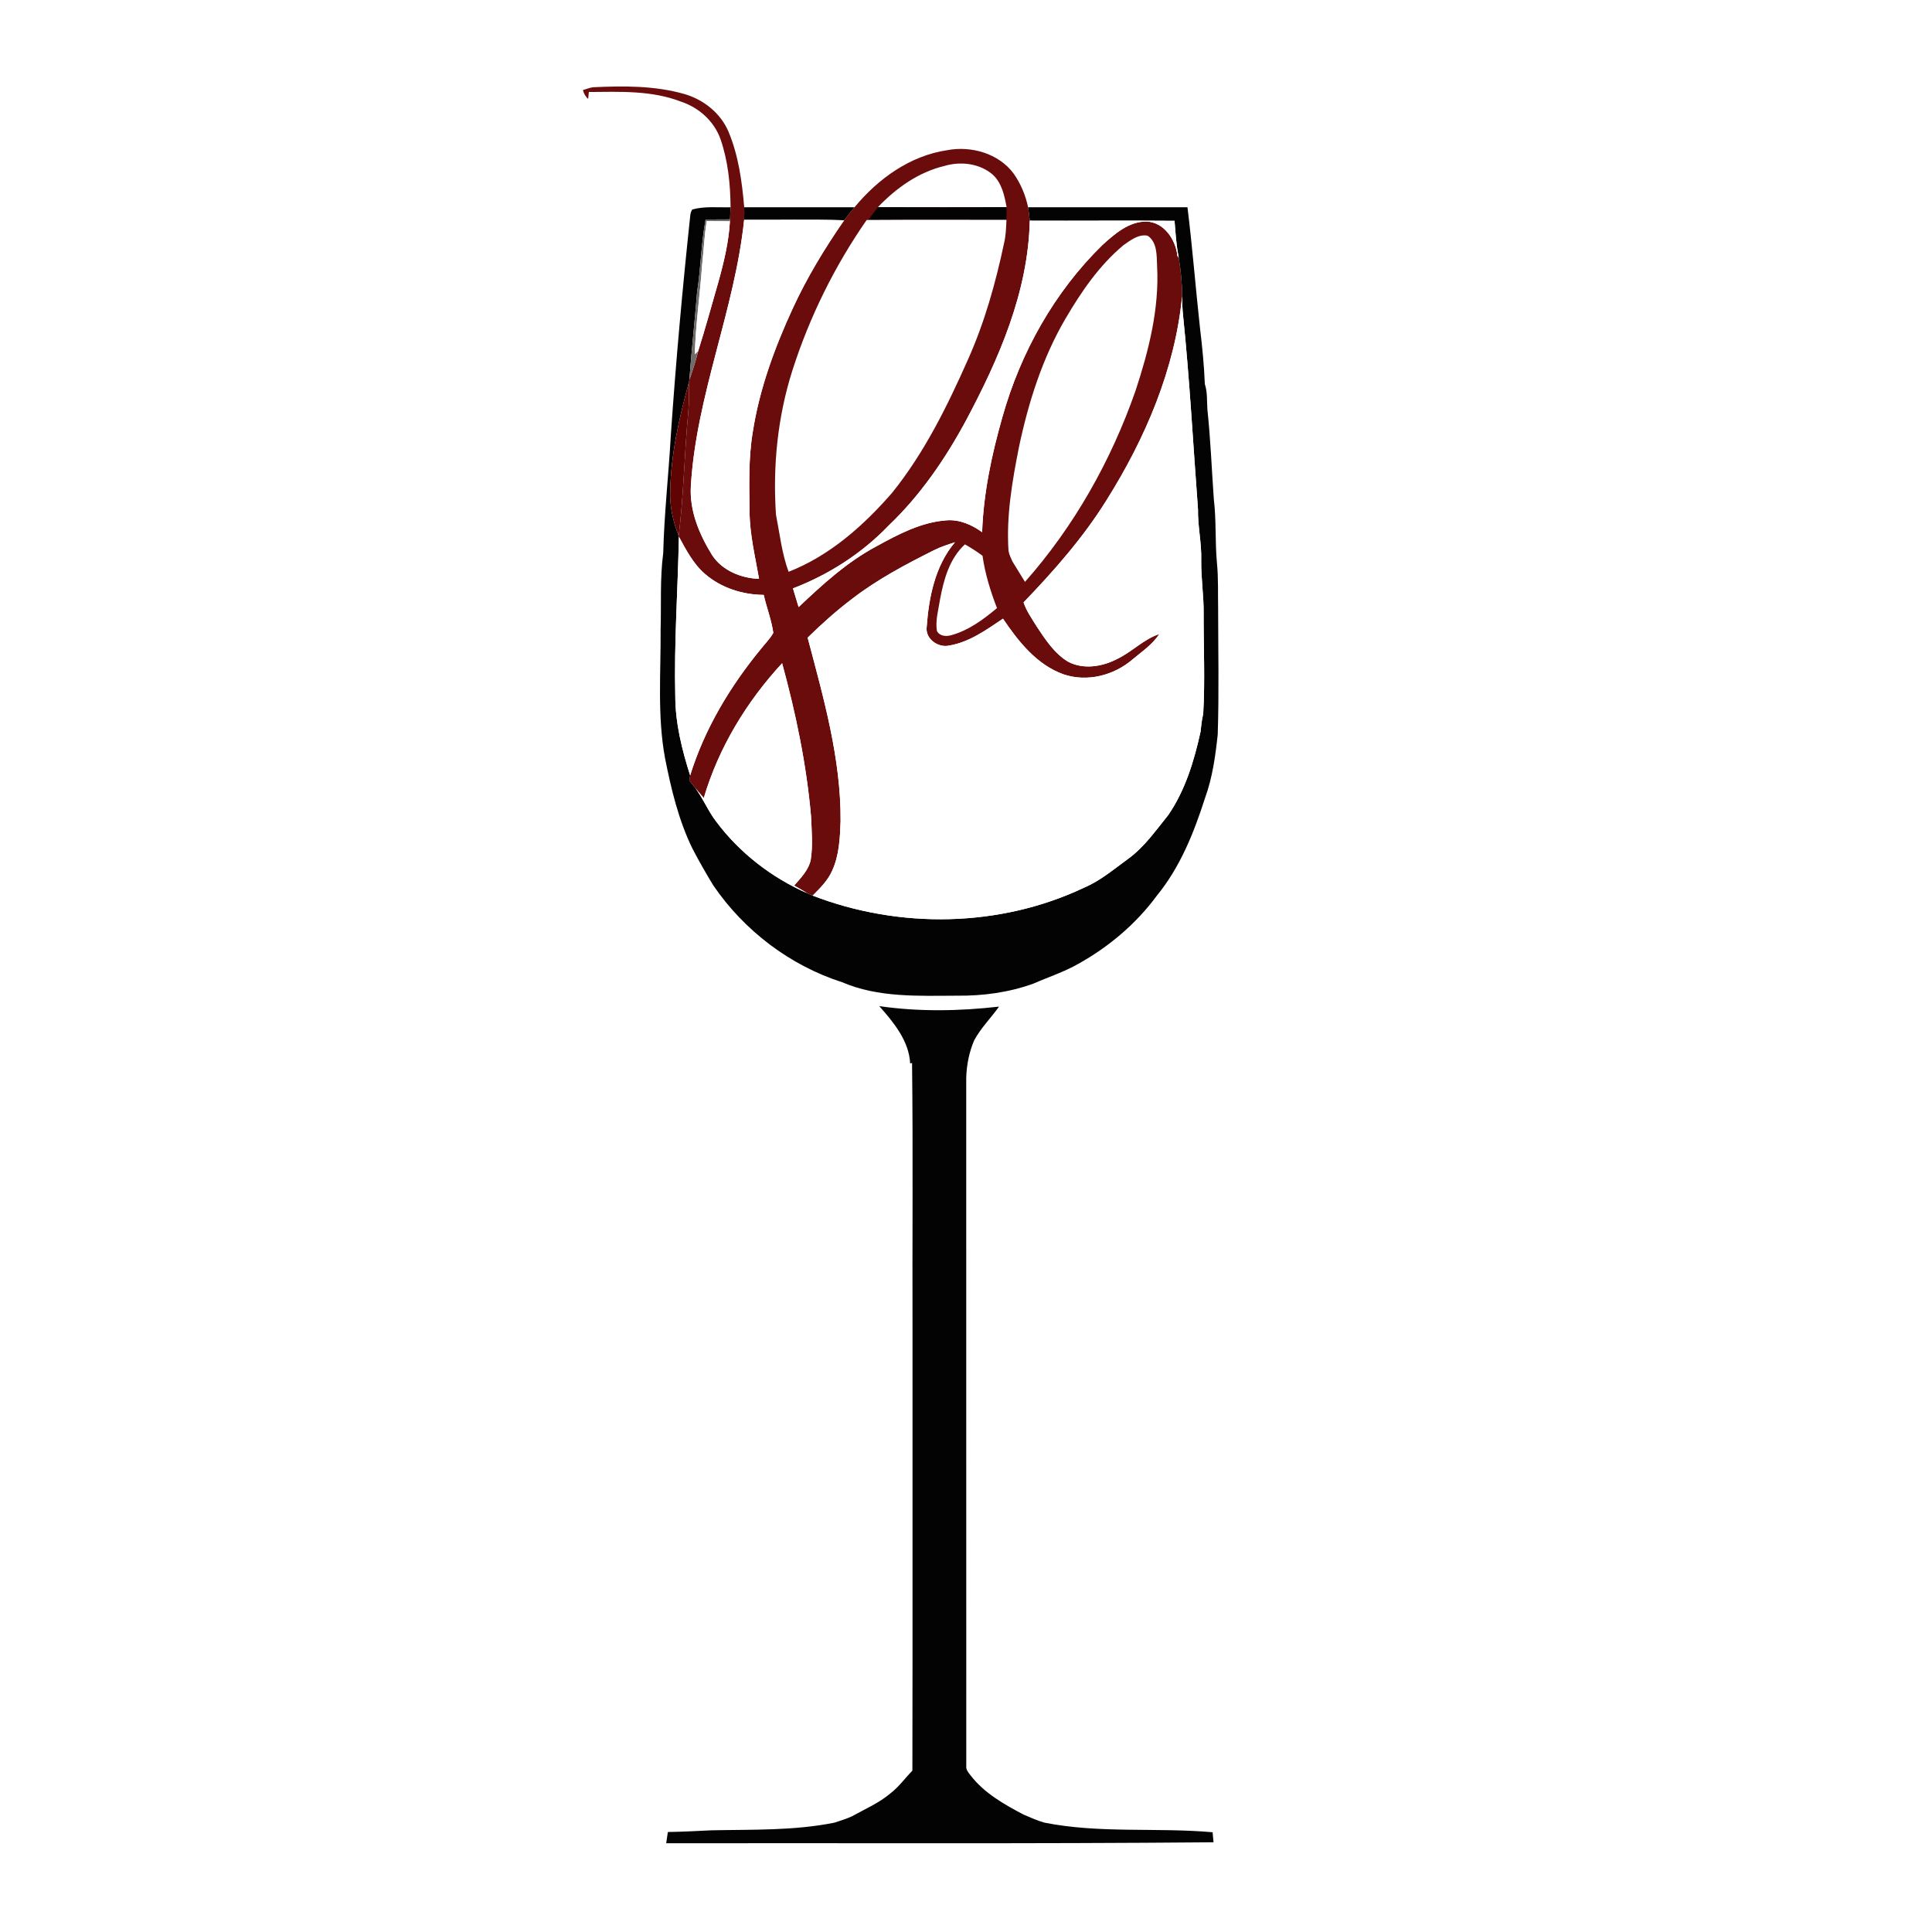 <?xml version="1.0" encoding="UTF-8" ?>
<!DOCTYPE svg PUBLIC "-//W3C//DTD SVG 1.1//EN" "http://www.w3.org/Graphics/SVG/1.1/DTD/svg11.dtd">
<svg width="755pt" height="755pt" viewBox="0 0 755 755" version="1.1" xmlns="http://www.w3.org/2000/svg">
<path fill="#ffffff" d=" M 0.00 0.00 L 755.00 0.00 L 755.00 755.00 L 0.00 755.00 L 0.00 0.00 Z" />
<path fill="#6b0c0c" d=" M 227.79 35.21 C 229.12 34.81 230.44 34.26 231.83 34.09 C 243.69 33.54 255.78 33.44 267.30 36.70 C 274.84 38.83 281.60 44.17 284.69 51.46 C 288.61 60.81 289.97 70.97 290.83 81.00 C 290.86 82.63 290.86 84.27 290.80 85.91 C 287.12 121.21 272.06 154.42 269.98 189.98 C 269.40 199.60 273.27 208.80 278.22 216.83 C 282.14 222.94 289.58 225.96 296.63 226.21 C 295.12 217.52 292.99 208.87 292.92 200.01 C 292.80 189.64 292.45 179.19 294.16 168.92 C 296.75 152.14 302.65 136.06 309.72 120.69 C 315.30 108.53 322.27 97.06 329.88 86.08 C 331.18 84.35 332.55 82.67 333.93 81.00 C 343.07 69.92 355.59 60.86 370.06 58.71 C 379.47 56.87 390.35 59.95 396.16 67.90 C 398.92 71.81 400.78 76.33 401.77 81.00 C 402.04 82.74 402.26 84.49 402.42 86.24 C 401.82 114.05 390.38 140.21 377.48 164.37 C 369.42 179.33 359.67 193.54 347.34 205.31 C 336.90 216.21 323.96 224.54 309.88 229.93 C 310.62 232.37 311.35 234.80 312.09 237.24 C 321.44 228.39 331.07 219.57 342.52 213.48 C 351.08 208.77 360.08 204.00 370.02 203.33 C 375.04 202.97 379.81 205.08 383.80 207.97 C 384.34 192.66 387.56 177.58 391.75 162.89 C 398.84 137.73 412.05 114.08 430.79 95.76 C 435.57 91.43 441.06 86.59 447.89 86.57 C 454.80 86.70 459.49 93.63 460.11 99.98 C 460.24 100.17 460.51 100.55 460.64 100.74 C 461.43 105.70 461.99 110.72 461.96 115.75 C 459.18 144.26 447.59 171.31 432.46 195.39 C 423.35 210.04 411.92 223.02 400.00 235.40 C 401.12 238.82 403.30 241.78 405.14 244.84 C 408.53 249.94 412.04 255.35 417.40 258.59 C 423.39 261.75 430.80 260.54 436.59 257.50 C 442.38 254.74 446.89 249.81 453.05 247.77 C 450.37 251.87 446.25 254.63 442.55 257.73 C 435.26 263.97 424.83 266.66 415.61 263.52 C 405.16 259.80 397.95 250.67 391.95 241.77 C 385.48 246.12 378.82 250.95 370.97 252.27 C 366.67 253.27 361.57 249.71 362.13 245.07 C 362.98 233.39 365.41 221.08 373.19 211.90 C 370.41 212.82 367.61 213.69 365.00 215.01 C 353.89 220.57 342.84 226.43 332.96 234.04 C 326.84 238.68 321.10 243.81 315.62 249.19 C 321.81 272.68 328.68 296.43 328.49 320.94 C 328.25 327.50 327.97 334.27 325.17 340.32 C 323.48 344.13 320.47 347.10 317.57 349.99 C 316.90 349.71 316.24 349.42 315.59 349.12 C 313.85 348.08 312.10 347.05 310.34 346.07 C 312.95 343.07 315.95 340.06 316.82 336.04 C 317.71 330.39 317.18 324.66 316.94 318.99 C 315.17 298.73 311.00 278.77 305.64 259.18 C 291.74 274.23 280.85 292.16 275.02 311.87 C 273.91 310.57 272.82 309.28 271.73 307.98 C 270.94 307.00 270.14 306.02 269.35 305.05 C 269.44 304.54 269.62 303.53 269.70 303.03 C 275.35 284.79 285.38 268.13 297.47 253.45 C 299.06 251.42 300.95 249.59 302.20 247.30 C 301.48 242.25 299.59 237.44 298.45 232.48 C 290.21 232.41 281.85 229.77 275.56 224.34 C 270.96 220.42 268.15 214.95 265.30 209.73 L 265.22 209.42 C 267.20 193.35 267.43 177.12 268.97 161.00 C 269.35 157.22 269.24 153.42 269.16 149.63 C 269.22 149.34 269.33 148.75 269.39 148.46 C 270.67 144.77 271.93 141.07 272.81 137.27 C 275.64 128.35 278.10 119.33 280.69 110.34 C 282.87 102.54 284.79 94.59 285.24 86.47 C 285.25 86.29 285.27 85.92 285.28 85.73 C 285.38 84.15 285.45 82.58 285.50 81.00 C 285.42 71.99 284.52 62.86 281.54 54.31 C 279.04 47.32 273.08 42.00 266.09 39.71 C 254.62 35.26 242.19 35.87 230.12 35.95 C 230.05 36.62 229.91 37.96 229.84 38.63 C 228.77 37.74 228.16 36.53 227.79 35.21 Z" />
<path fill="#ffffff" d=" M 368.99 64.87 C 375.35 62.97 382.73 63.80 387.89 68.19 C 391.47 71.43 392.54 76.40 393.36 80.95 C 376.59 81.05 359.83 81.00 343.06 80.97 C 350.16 73.53 358.86 67.31 368.99 64.87 Z" />
<path fill="#030303" d=" M 270.53 81.86 C 275.40 80.51 280.51 81.14 285.50 81.00 C 285.45 82.58 285.38 84.15 285.28 85.73 C 282.10 85.76 278.92 85.77 275.74 85.78 C 273.98 95.10 273.91 104.63 272.43 113.99 C 271.51 125.49 270.25 136.96 269.39 148.46 C 269.33 148.75 269.22 149.34 269.16 149.63 C 265.36 163.46 262.17 177.64 261.90 192.04 C 261.68 198.01 263.07 203.88 265.22 209.42 L 265.30 209.73 C 264.91 230.48 263.39 251.24 263.89 272.01 C 263.91 282.61 266.50 292.99 269.70 303.03 C 269.62 303.53 269.44 304.54 269.35 305.05 C 270.14 306.02 270.94 307.00 271.73 307.98 C 274.81 312.10 276.72 316.94 279.86 321.03 C 289.03 333.29 301.57 343.01 315.59 349.12 C 316.24 349.42 316.90 349.71 317.57 349.99 C 351.49 363.08 390.78 362.48 423.75 346.84 C 430.08 344.14 435.31 339.63 440.82 335.65 C 447.15 331.07 451.63 324.57 456.49 318.58 C 463.17 308.87 466.63 297.42 469.14 286.02 C 469.41 283.65 469.63 281.28 470.20 278.97 C 470.95 265.99 470.33 252.99 470.36 240.01 C 470.47 232.98 469.32 226.01 469.42 218.98 C 469.63 212.29 468.03 205.72 468.16 199.03 C 466.25 173.76 464.91 148.43 462.32 123.21 C 462.05 120.73 461.98 118.24 461.96 115.75 C 461.99 110.72 461.43 105.70 460.64 100.74 C 460.62 100.60 460.57 100.32 460.55 100.18 C 459.65 95.60 459.37 90.94 459.00 86.30 C 440.14 86.13 421.28 86.33 402.42 86.24 C 402.26 84.49 402.04 82.74 401.77 81.00 C 422.53 81.00 443.29 81.00 464.05 81.00 C 465.99 96.72 467.23 112.52 468.95 128.26 C 469.81 135.50 470.56 142.77 470.83 150.07 C 471.90 153.30 471.60 156.73 471.84 160.07 C 473.08 171.71 473.51 183.43 474.35 195.10 C 475.35 203.38 474.80 211.75 475.57 220.05 C 476.16 226.00 475.91 231.97 476.03 237.94 C 476.05 254.30 476.40 270.68 475.87 287.04 C 474.98 295.42 473.81 303.90 470.91 311.86 C 466.59 325.37 461.17 338.91 452.09 350.00 C 444.03 360.98 433.34 369.99 421.47 376.61 C 415.92 379.80 409.81 381.76 403.98 384.33 C 394.39 387.83 384.11 389.22 373.93 389.10 C 358.92 389.16 343.22 389.90 329.13 383.85 C 308.72 377.31 290.82 363.69 278.75 346.01 C 275.90 341.31 273.15 336.54 270.62 331.66 C 265.16 320.50 262.27 308.32 259.87 296.19 C 256.83 279.68 258.28 262.74 258.16 246.04 C 258.45 236.07 257.87 226.01 259.18 216.11 C 259.56 200.75 261.29 185.47 262.15 170.12 C 264.11 141.42 266.70 112.77 269.75 84.17 C 269.82 83.33 270.08 82.56 270.53 81.86 Z" />
<path fill="#030303" d=" M 290.83 81.00 C 305.20 81.01 319.56 81.00 333.93 81.00 C 332.55 82.67 331.18 84.35 329.88 86.08 C 316.86 85.68 303.82 86.00 290.80 85.91 C 290.86 84.27 290.86 82.63 290.83 81.00 Z" />
<path fill="#030303" d=" M 343.06 80.97 C 359.83 81.00 376.59 81.05 393.36 80.95 C 393.33 82.60 393.33 84.26 393.31 85.91 C 375.30 85.92 357.30 85.83 339.29 85.96 C 340.53 84.28 341.79 82.62 343.06 80.97 Z" />
<path fill="#6f6c6a" d=" M 275.74 85.78 C 278.92 85.77 282.10 85.76 285.28 85.73 C 285.27 85.92 285.25 86.29 285.24 86.47 C 282.21 86.44 279.20 86.43 276.18 86.40 C 275.23 92.17 275.01 98.02 274.35 103.83 C 273.54 115.37 271.83 126.84 271.53 138.42 L 272.81 137.27 C 271.93 141.07 270.67 144.77 269.39 148.46 C 270.25 136.96 271.51 125.49 272.43 113.99 C 273.91 104.63 273.98 95.10 275.74 85.78 Z" />
<path fill="#ffffff" d=" M 269.98 189.98 C 272.06 154.42 287.12 121.21 290.80 85.91 C 303.82 86.00 316.86 85.68 329.88 86.08 C 322.27 97.06 315.30 108.53 309.72 120.69 C 302.65 136.06 296.75 152.14 294.16 168.92 C 292.45 179.19 292.80 189.64 292.92 200.01 C 292.99 208.87 295.12 217.52 296.63 226.21 C 289.58 225.96 282.14 222.94 278.22 216.83 C 273.27 208.80 269.40 199.60 269.98 189.98 Z" />
<path fill="#ffffff" d=" M 309.70 144.63 C 316.38 123.79 326.19 103.94 338.68 85.97 L 339.29 85.96 C 357.30 85.83 375.30 85.92 393.31 85.91 C 393.17 89.03 393.09 92.18 392.33 95.22 C 389.06 110.67 384.76 125.97 378.31 140.42 C 370.19 158.71 361.25 176.91 348.63 192.57 C 337.46 205.43 324.21 217.18 308.17 223.45 C 305.53 216.26 304.71 208.59 303.24 201.11 C 301.95 182.11 303.89 162.81 309.70 144.63 Z" />
<path fill="#ffffff" d=" M 402.42 86.24 C 421.28 86.33 440.14 86.13 459.00 86.30 C 459.37 90.94 459.65 95.60 460.55 100.18 C 460.57 100.32 460.62 100.60 460.64 100.74 C 460.51 100.55 460.24 100.17 460.11 99.98 C 459.49 93.63 454.80 86.70 447.89 86.57 C 441.06 86.59 435.57 91.43 430.79 95.76 C 412.05 114.08 398.84 137.73 391.75 162.89 C 387.56 177.58 384.34 192.66 383.80 207.97 C 379.81 205.08 375.04 202.97 370.02 203.33 C 360.08 204.00 351.08 208.77 342.52 213.48 C 331.07 219.57 321.44 228.39 312.09 237.24 C 311.35 234.80 310.62 232.37 309.88 229.93 C 323.96 224.54 336.90 216.21 347.34 205.31 C 359.67 193.54 369.42 179.33 377.48 164.37 C 390.38 140.21 401.82 114.05 402.42 86.24 Z" />
<path fill="#ffffff" d=" M 276.18 86.40 C 279.20 86.43 282.21 86.44 285.24 86.47 C 284.79 94.59 282.87 102.54 280.69 110.34 C 278.10 119.33 275.64 128.35 272.81 137.27 L 271.53 138.42 C 271.83 126.84 273.54 115.37 274.35 103.83 C 275.01 98.02 275.23 92.17 276.18 86.40 Z" />
<path fill="#ffffff" d=" M 439.00 95.84 C 441.76 93.90 444.91 91.40 448.50 92.11 C 452.31 94.74 451.99 99.91 452.18 104.00 C 453.07 120.61 448.92 136.97 443.78 152.62 C 434.25 179.95 419.76 205.70 400.55 227.39 C 398.90 224.74 397.28 222.08 395.65 219.43 C 395.04 218.06 394.34 216.70 394.11 215.20 C 393.21 201.59 395.56 188.06 398.19 174.75 C 401.88 157.25 407.35 139.92 416.44 124.42 C 422.59 113.94 429.61 103.68 439.00 95.84 Z" />
<path fill="#ffffff" d=" M 432.46 195.39 C 447.59 171.31 459.18 144.26 461.96 115.75 C 461.98 118.24 462.05 120.73 462.32 123.21 C 464.91 148.43 466.25 173.76 468.16 199.03 C 468.03 205.72 469.63 212.29 469.42 218.98 C 469.32 226.01 470.47 232.98 470.36 240.01 C 470.33 252.99 470.95 265.99 470.20 278.97 C 469.63 281.28 469.41 283.65 469.14 286.02 C 466.63 297.42 463.17 308.87 456.49 318.58 C 451.63 324.57 447.15 331.07 440.82 335.65 C 435.31 339.63 430.08 344.14 423.75 346.84 C 390.78 362.48 351.49 363.08 317.57 349.99 C 320.47 347.10 323.48 344.13 325.17 340.32 C 327.97 334.27 328.25 327.50 328.49 320.94 C 328.68 296.43 321.81 272.68 315.62 249.19 C 321.10 243.81 326.84 238.68 332.96 234.04 C 342.84 226.43 353.89 220.57 365.00 215.01 C 367.61 213.69 370.41 212.82 373.19 211.90 C 365.41 221.08 362.98 233.39 362.13 245.07 C 361.57 249.71 366.67 253.27 370.97 252.27 C 378.82 250.95 385.48 246.12 391.95 241.77 C 397.95 250.67 405.16 259.80 415.61 263.52 C 424.83 266.66 435.26 263.97 442.55 257.73 C 446.25 254.63 450.37 251.87 453.05 247.77 C 446.89 249.81 442.38 254.74 436.59 257.50 C 430.80 260.54 423.39 261.75 417.40 258.59 C 412.04 255.35 408.53 249.94 405.14 244.84 C 403.30 241.78 401.12 238.82 400.00 235.40 C 411.92 223.02 423.35 210.04 432.46 195.39 Z" />
<path fill="#5f0303" d=" M 269.16 149.63 C 269.24 153.42 269.35 157.22 268.97 161.00 C 267.43 177.12 267.20 193.35 265.22 209.42 C 263.07 203.88 261.68 198.01 261.90 192.04 C 262.17 177.64 265.36 163.46 269.16 149.63 Z" />
<path fill="#ffffff" d=" M 265.30 209.73 C 268.15 214.95 270.96 220.42 275.56 224.34 C 281.85 229.77 290.21 232.41 298.45 232.48 C 299.59 237.44 301.48 242.25 302.20 247.30 C 300.95 249.59 299.06 251.42 297.47 253.45 C 285.38 268.13 275.35 284.79 269.70 303.03 C 266.50 292.99 263.91 282.61 263.89 272.01 C 263.39 251.24 264.91 230.48 265.30 209.73 Z" />
<path fill="#ffffff" d=" M 367.37 234.16 C 368.81 226.40 371.07 218.28 377.07 212.73 C 379.45 214.07 381.76 215.56 383.96 217.19 C 384.95 224.22 387.06 231.02 389.61 237.63 C 384.34 242.04 378.62 246.30 371.90 248.18 C 369.89 248.82 367.19 248.68 366.13 246.55 C 365.48 242.38 366.75 238.26 367.37 234.16 Z" />
<path fill="#ffffff" d=" M 275.02 311.87 C 280.85 292.16 291.74 274.23 305.64 259.18 C 311.00 278.77 315.17 298.73 316.94 318.99 C 317.18 324.66 317.71 330.39 316.82 336.04 C 315.95 340.06 312.95 343.07 310.34 346.07 C 312.10 347.05 313.85 348.08 315.59 349.12 C 301.57 343.01 289.03 333.29 279.86 321.03 C 276.72 316.94 274.81 312.10 271.73 307.98 C 272.82 309.28 273.91 310.57 275.02 311.87 Z" />
<path fill="#030303" d=" M 343.61 393.18 C 359.11 395.43 374.89 395.14 390.42 393.37 C 387.26 397.78 383.35 401.67 380.74 406.47 C 378.73 411.06 377.76 416.09 377.59 421.09 C 377.61 510.75 377.57 600.40 377.61 690.06 C 377.40 691.59 378.47 692.75 379.35 693.87 C 384.65 700.74 392.40 705.12 399.95 709.10 C 402.63 710.25 405.31 711.45 408.13 712.26 C 429.79 716.57 452.00 714.08 473.87 716.02 C 473.99 717.32 474.11 718.62 474.23 719.94 C 402.94 720.57 331.64 720.20 260.34 720.31 C 260.56 718.84 260.78 717.38 260.99 715.92 C 266.67 715.84 272.34 715.54 278.01 715.26 C 294.08 714.92 310.33 715.46 326.17 712.25 C 328.43 711.47 330.75 710.81 332.92 709.79 C 337.99 706.96 343.43 704.66 347.90 700.87 C 351.23 698.34 353.65 694.90 356.55 691.94 C 356.67 634.63 356.56 577.32 356.60 520.01 C 356.49 485.14 356.83 450.26 356.42 415.39 L 355.68 415.59 C 355.23 406.73 349.21 399.53 343.61 393.18 Z" />
</svg>
